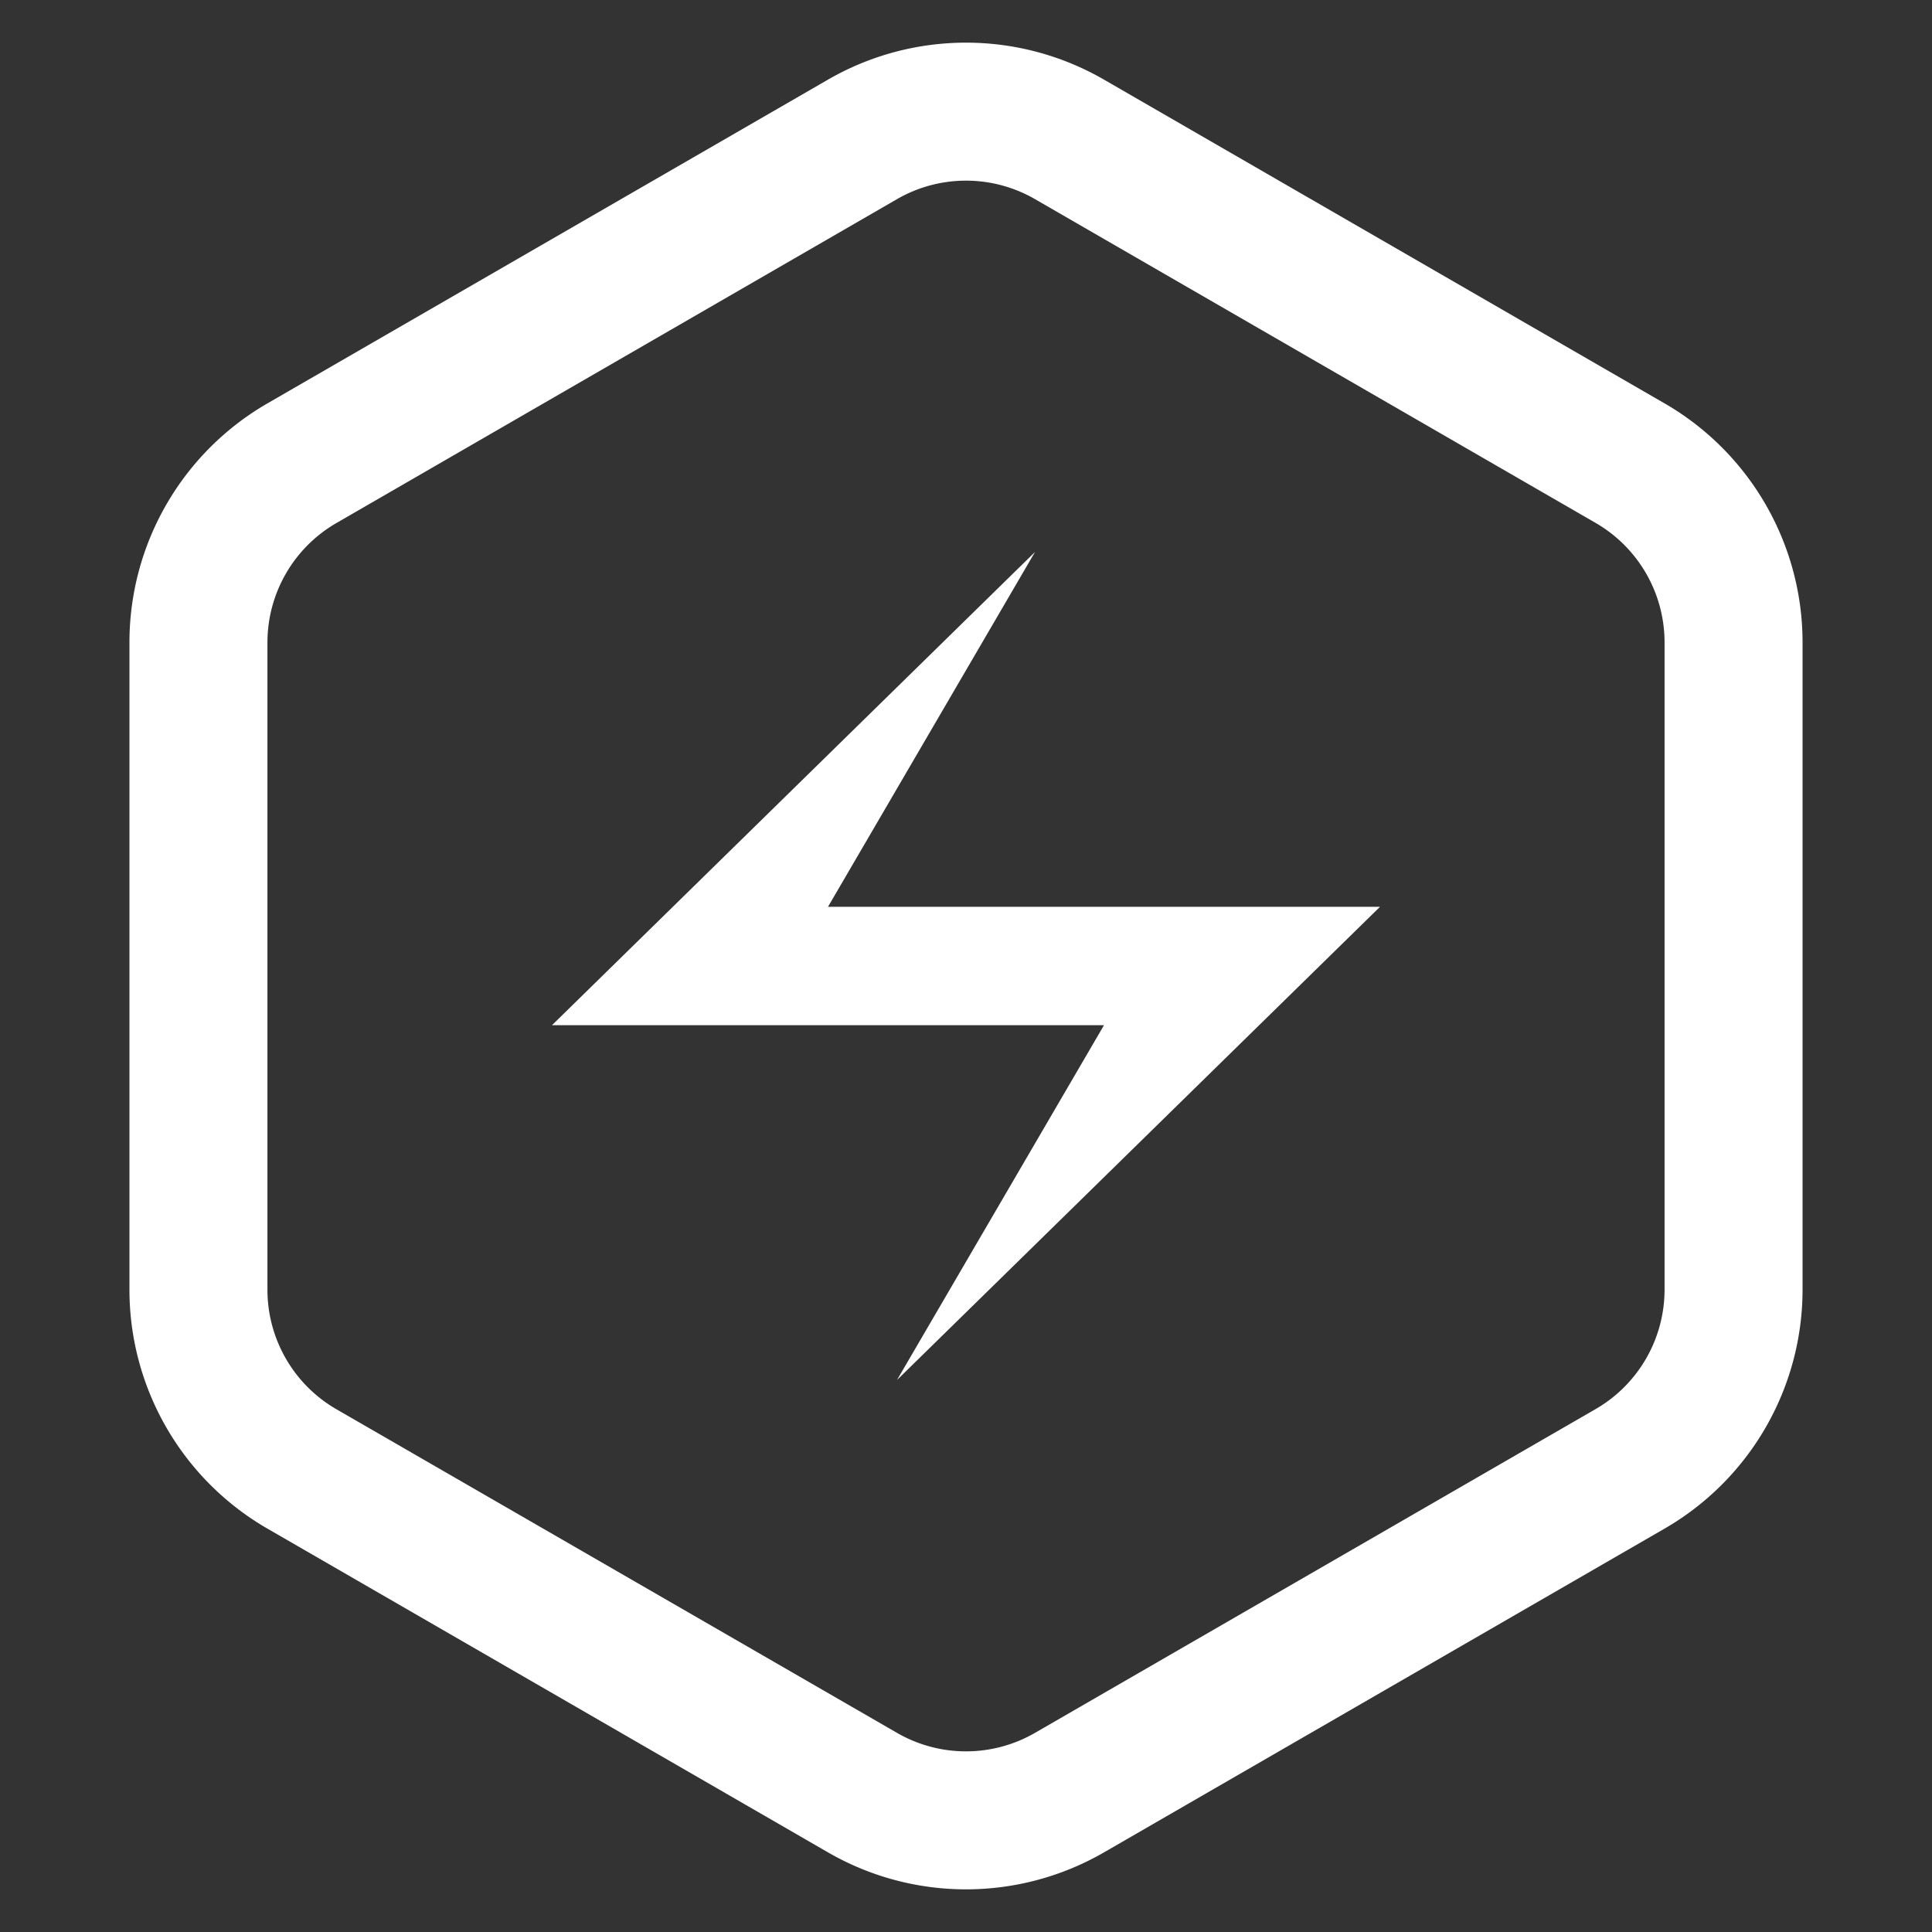<?xml version="1.0" standalone="no"?><!DOCTYPE svg PUBLIC "-//W3C//DTD SVG 1.1//EN" "http://www.w3.org/Graphics/SVG/1.1/DTD/svg11.dtd"><svg t="1577439484173" class="icon" viewBox="0 0 1024 1024" version="1.1" xmlns="http://www.w3.org/2000/svg" p-id="1002" xmlns:xlink="http://www.w3.org/1999/xlink" width="200" height="200"><rect x="0" y="0" width="1024" height="1024" fill="#333333" stroke="none"/><defs><style type="text/css"></style></defs><path d="M585.143 42.203l297.106 171.593a146.286 146.286 0 0 1 73.143 126.683v343.04a146.286 146.286 0 0 1-73.143 126.683L585.143 981.797a146.286 146.286 0 0 1-146.286 0l-297.106-171.593a146.286 146.286 0 0 1-73.143-126.683v-343.04a146.286 146.286 0 0 1 73.143-126.683L438.857 42.203a146.286 146.286 0 0 1 146.286 0z m-36.571 63.342a73.143 73.143 0 0 0-73.143 0L178.322 277.211a73.143 73.143 0 0 0-36.571 63.342v343.04a73.143 73.143 0 0 0 36.571 63.342L475.429 918.455a73.143 73.143 0 0 0 73.143 0l297.106-171.593a73.143 73.143 0 0 0 36.571-63.342v-343.04a73.143 73.143 0 0 0-36.571-63.342L548.571 105.545zM548.571 292.571L438.857 480.622h292.571L475.429 731.429 585.143 543.378H292.571L548.571 292.571z" fill="#ffffff" p-id="1003"></path></svg>